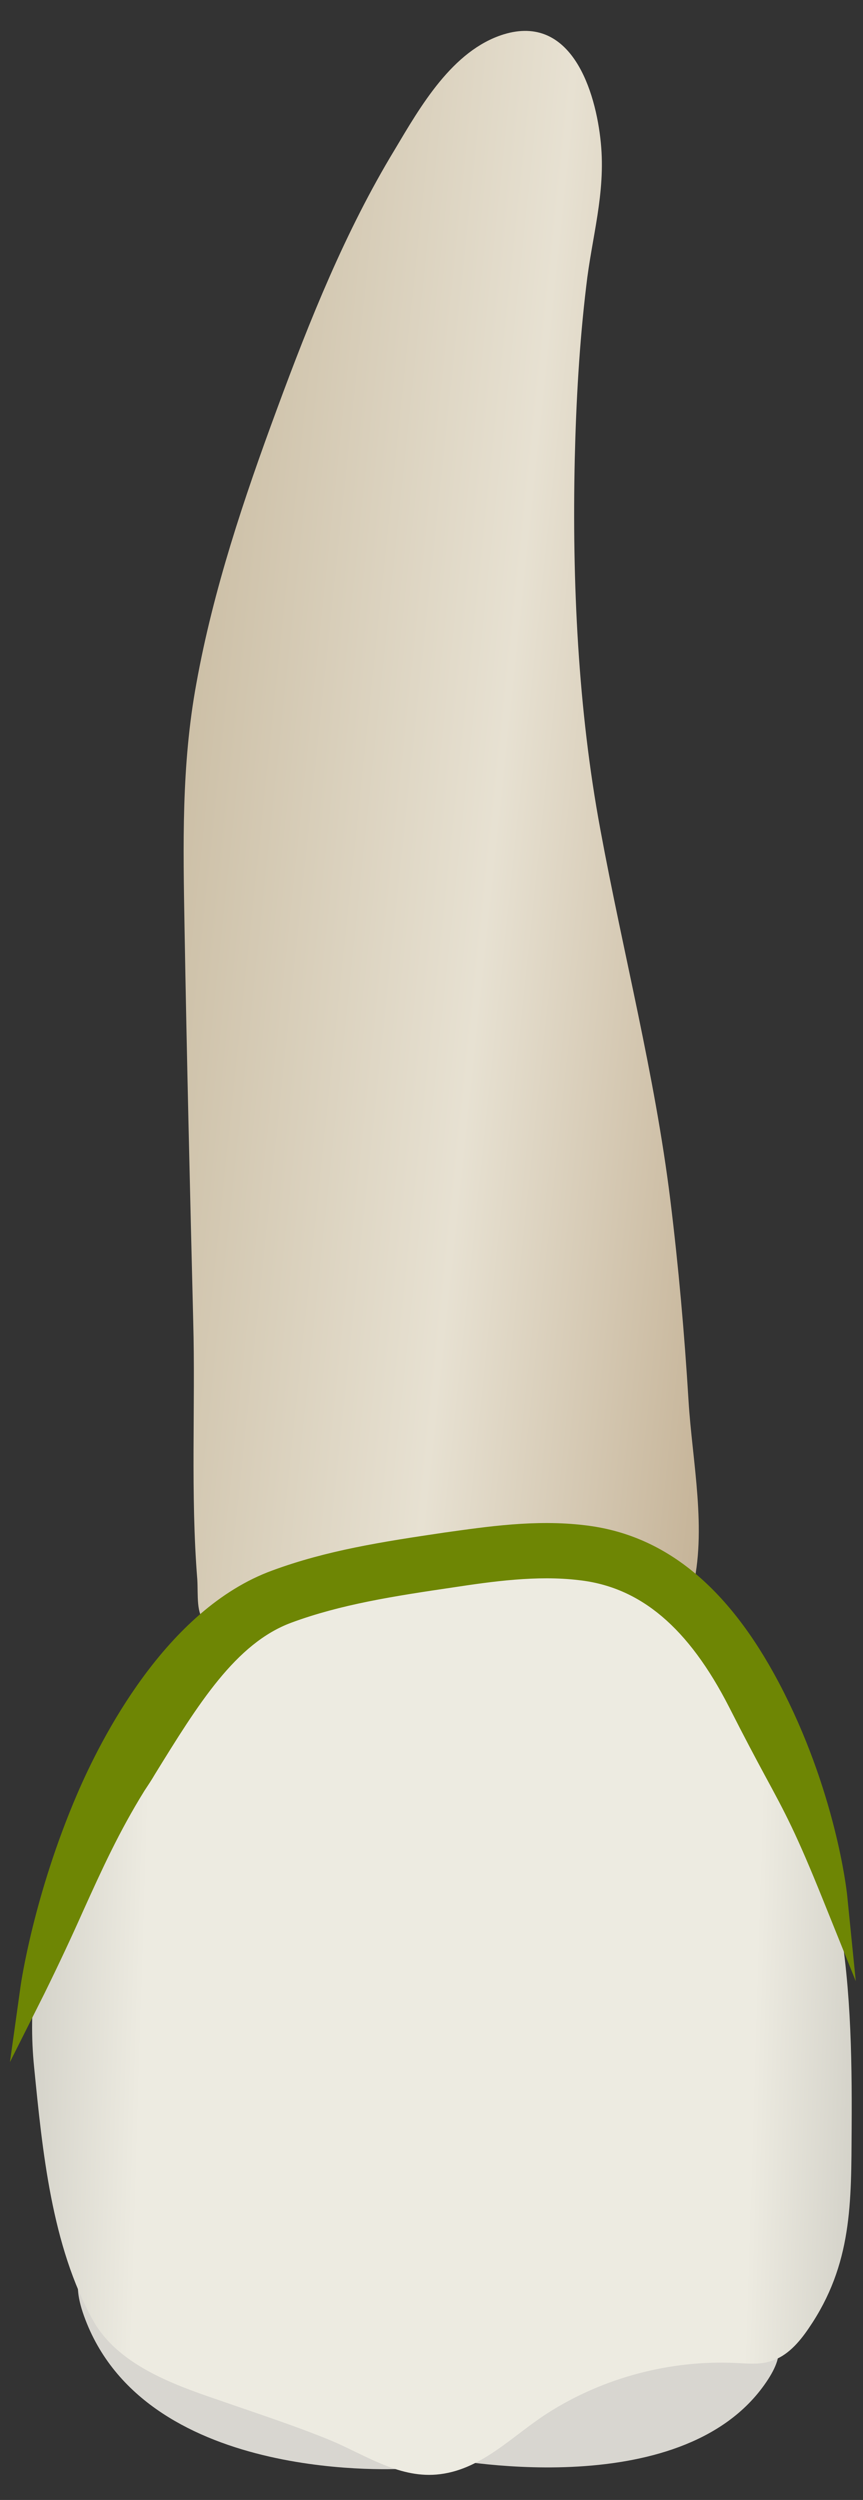 <svg width="19" height="55" viewBox="0 0 19 55" fill="none" xmlns="http://www.w3.org/2000/svg">
<rect x="0" y="0" width="19" height="55" fill="#333333" stroke="none"/>
<path d="M9.695 54.069C9.695 54.069 14.997 55.166 16.869 52.409C18.75 49.662 10.329 52.409 9.695 54.069Z" fill="#D8D6D0"/>
<path d="M8.921 54.312C8.921 54.312 3.277 54.694 1.879 51.032C0.47 47.37 8.589 52.189 8.921 54.312Z" fill="#D8D6D0"/>
<path d="M6.667 33.778C6.587 33.818 6.506 33.868 6.426 33.919C4.987 34.925 3.78 36.554 2.865 38.023C1.476 40.257 0.48 42.822 0.752 45.488C0.933 47.309 1.134 49.412 2.05 51.052C2.583 52.008 3.78 52.45 4.756 52.782C5.591 53.074 6.436 53.346 7.251 53.678C8.006 53.989 8.75 54.513 9.605 54.442C10.581 54.362 11.265 53.597 12.05 53.094C13.277 52.309 14.756 51.917 16.205 51.987C16.456 51.998 16.728 52.028 16.97 51.947C17.332 51.837 17.593 51.535 17.805 51.223C18.77 49.814 18.74 48.456 18.75 46.826C18.76 45.166 18.73 43.496 18.408 41.867C17.845 38.959 15.923 36.544 14.907 33.798C14.847 33.637 14.786 33.476 14.686 33.345C14.505 33.124 14.203 33.023 13.921 33.003C13.378 32.963 12.835 33.043 12.301 33.104C11.285 33.214 10.299 33.325 9.283 33.395C8.478 33.466 7.422 33.405 6.667 33.778Z" fill="url(#paint0_linear_78_5650)"/>
<path d="M4.525 35.688C4.566 35.718 4.606 35.738 4.656 35.758C4.928 35.829 5.743 35.426 6.034 35.356C7 35.104 7.976 34.893 8.952 34.722C9.988 34.541 11.045 34.36 12.101 34.35C12.664 34.35 13.228 34.38 13.771 34.501C14.254 34.611 14.787 34.943 15.24 34.984C15.572 33.676 15.24 32.147 15.159 30.819C15.069 29.34 14.938 27.861 14.757 26.392C14.415 23.635 13.721 20.979 13.218 18.253C12.725 15.607 12.594 12.8 12.654 10.104C12.684 8.836 12.755 7.558 12.906 6.301C13.027 5.224 13.338 4.258 13.228 3.142C13.117 2.005 12.584 0.295 11.085 0.757C9.958 1.109 9.254 2.347 8.69 3.293C7.604 5.083 6.819 7.045 6.095 9.007C5.37 10.969 4.696 12.971 4.324 15.033C3.992 16.834 4.032 18.595 4.063 20.416C4.113 23.303 4.183 26.181 4.254 29.068C4.304 30.929 4.193 32.871 4.344 34.752C4.364 35.094 4.314 35.517 4.525 35.688Z" fill="url(#paint1_linear_78_5650)"/>
<path d="M0.723 43.758C0.723 43.758 0.994 41.796 1.95 39.582C2.795 37.611 4.254 35.478 6.085 34.804C7.252 34.371 8.469 34.18 9.828 33.979C10.753 33.848 11.799 33.697 12.846 33.818C14.526 34.009 15.824 35.105 16.9 37.128C18.148 39.482 18.379 41.705 18.379 41.705C17.494 39.532 17.413 39.613 16.297 37.429C15.351 35.588 14.234 34.653 12.775 34.482C11.809 34.371 10.813 34.512 9.928 34.643C8.61 34.834 7.433 35.025 6.326 35.427C4.918 35.95 4.043 37.5 2.956 39.25C2.041 40.719 1.628 41.947 0.723 43.758Z" fill="#6E8604"/>
<path d="M0.219 45.367L0.45 43.718C0.46 43.637 0.742 41.695 1.698 39.472C2.211 38.275 3.649 35.407 5.994 34.552C7.191 34.11 8.418 33.919 9.786 33.717C10.722 33.587 11.789 33.425 12.875 33.556C14.616 33.758 16.014 34.884 17.141 37.007C18.398 39.381 18.64 41.595 18.65 41.685L18.841 43.587L18.127 41.816C17.523 40.317 17.292 39.895 16.839 39.059C16.638 38.687 16.396 38.234 16.054 37.56C15.159 35.81 14.102 34.914 12.744 34.764C11.819 34.653 10.833 34.794 9.968 34.925C8.67 35.116 7.503 35.297 6.416 35.699C5.189 36.152 4.364 37.49 3.408 39.039C3.338 39.16 3.257 39.281 3.177 39.402C2.623 40.297 2.251 41.112 1.828 42.047C1.577 42.611 1.305 43.194 0.973 43.868L0.219 45.367ZM12.03 34.059C11.275 34.059 10.531 34.17 9.857 34.261C8.519 34.452 7.311 34.643 6.175 35.065C4.696 35.609 3.207 37.339 2.201 39.693C1.989 40.176 1.818 40.649 1.667 41.092C1.979 40.428 2.291 39.804 2.714 39.12C2.794 38.999 2.865 38.878 2.935 38.758C3.941 37.118 4.816 35.709 6.215 35.196C7.342 34.784 8.539 34.593 9.877 34.401C10.772 34.271 11.789 34.13 12.784 34.24C14.344 34.422 15.531 35.397 16.517 37.329C16.859 37.993 17.101 38.446 17.302 38.818C17.342 38.889 17.372 38.949 17.402 39.009C17.201 38.466 16.96 37.872 16.638 37.279C15.591 35.297 14.364 34.291 12.795 34.11C12.543 34.069 12.291 34.059 12.03 34.059Z" fill="#6E8604"/>
<defs>
<linearGradient id="paint0_linear_78_5650" x1="24.698" y1="44.139" x2="-5.538" y2="43.207" gradientUnits="userSpaceOnUse">
<stop stop-color="#94938C"/>
<stop offset="0.267" stop-color="#EDEBE1"/>
<stop offset="0.712" stop-color="#EDEBE1"/>
<stop offset="1" stop-color="#94938C"/>
</linearGradient>
<linearGradient id="paint1_linear_78_5650" x1="18.162" y1="19.267" x2="3.803" y2="17.759" gradientUnits="userSpaceOnUse">
<stop stop-color="#BFAB8D"/>
<stop offset="0.508" stop-color="#E7E1D2"/>
<stop offset="1" stop-color="#CCBFA6"/>
</linearGradient>
</defs>
</svg>

